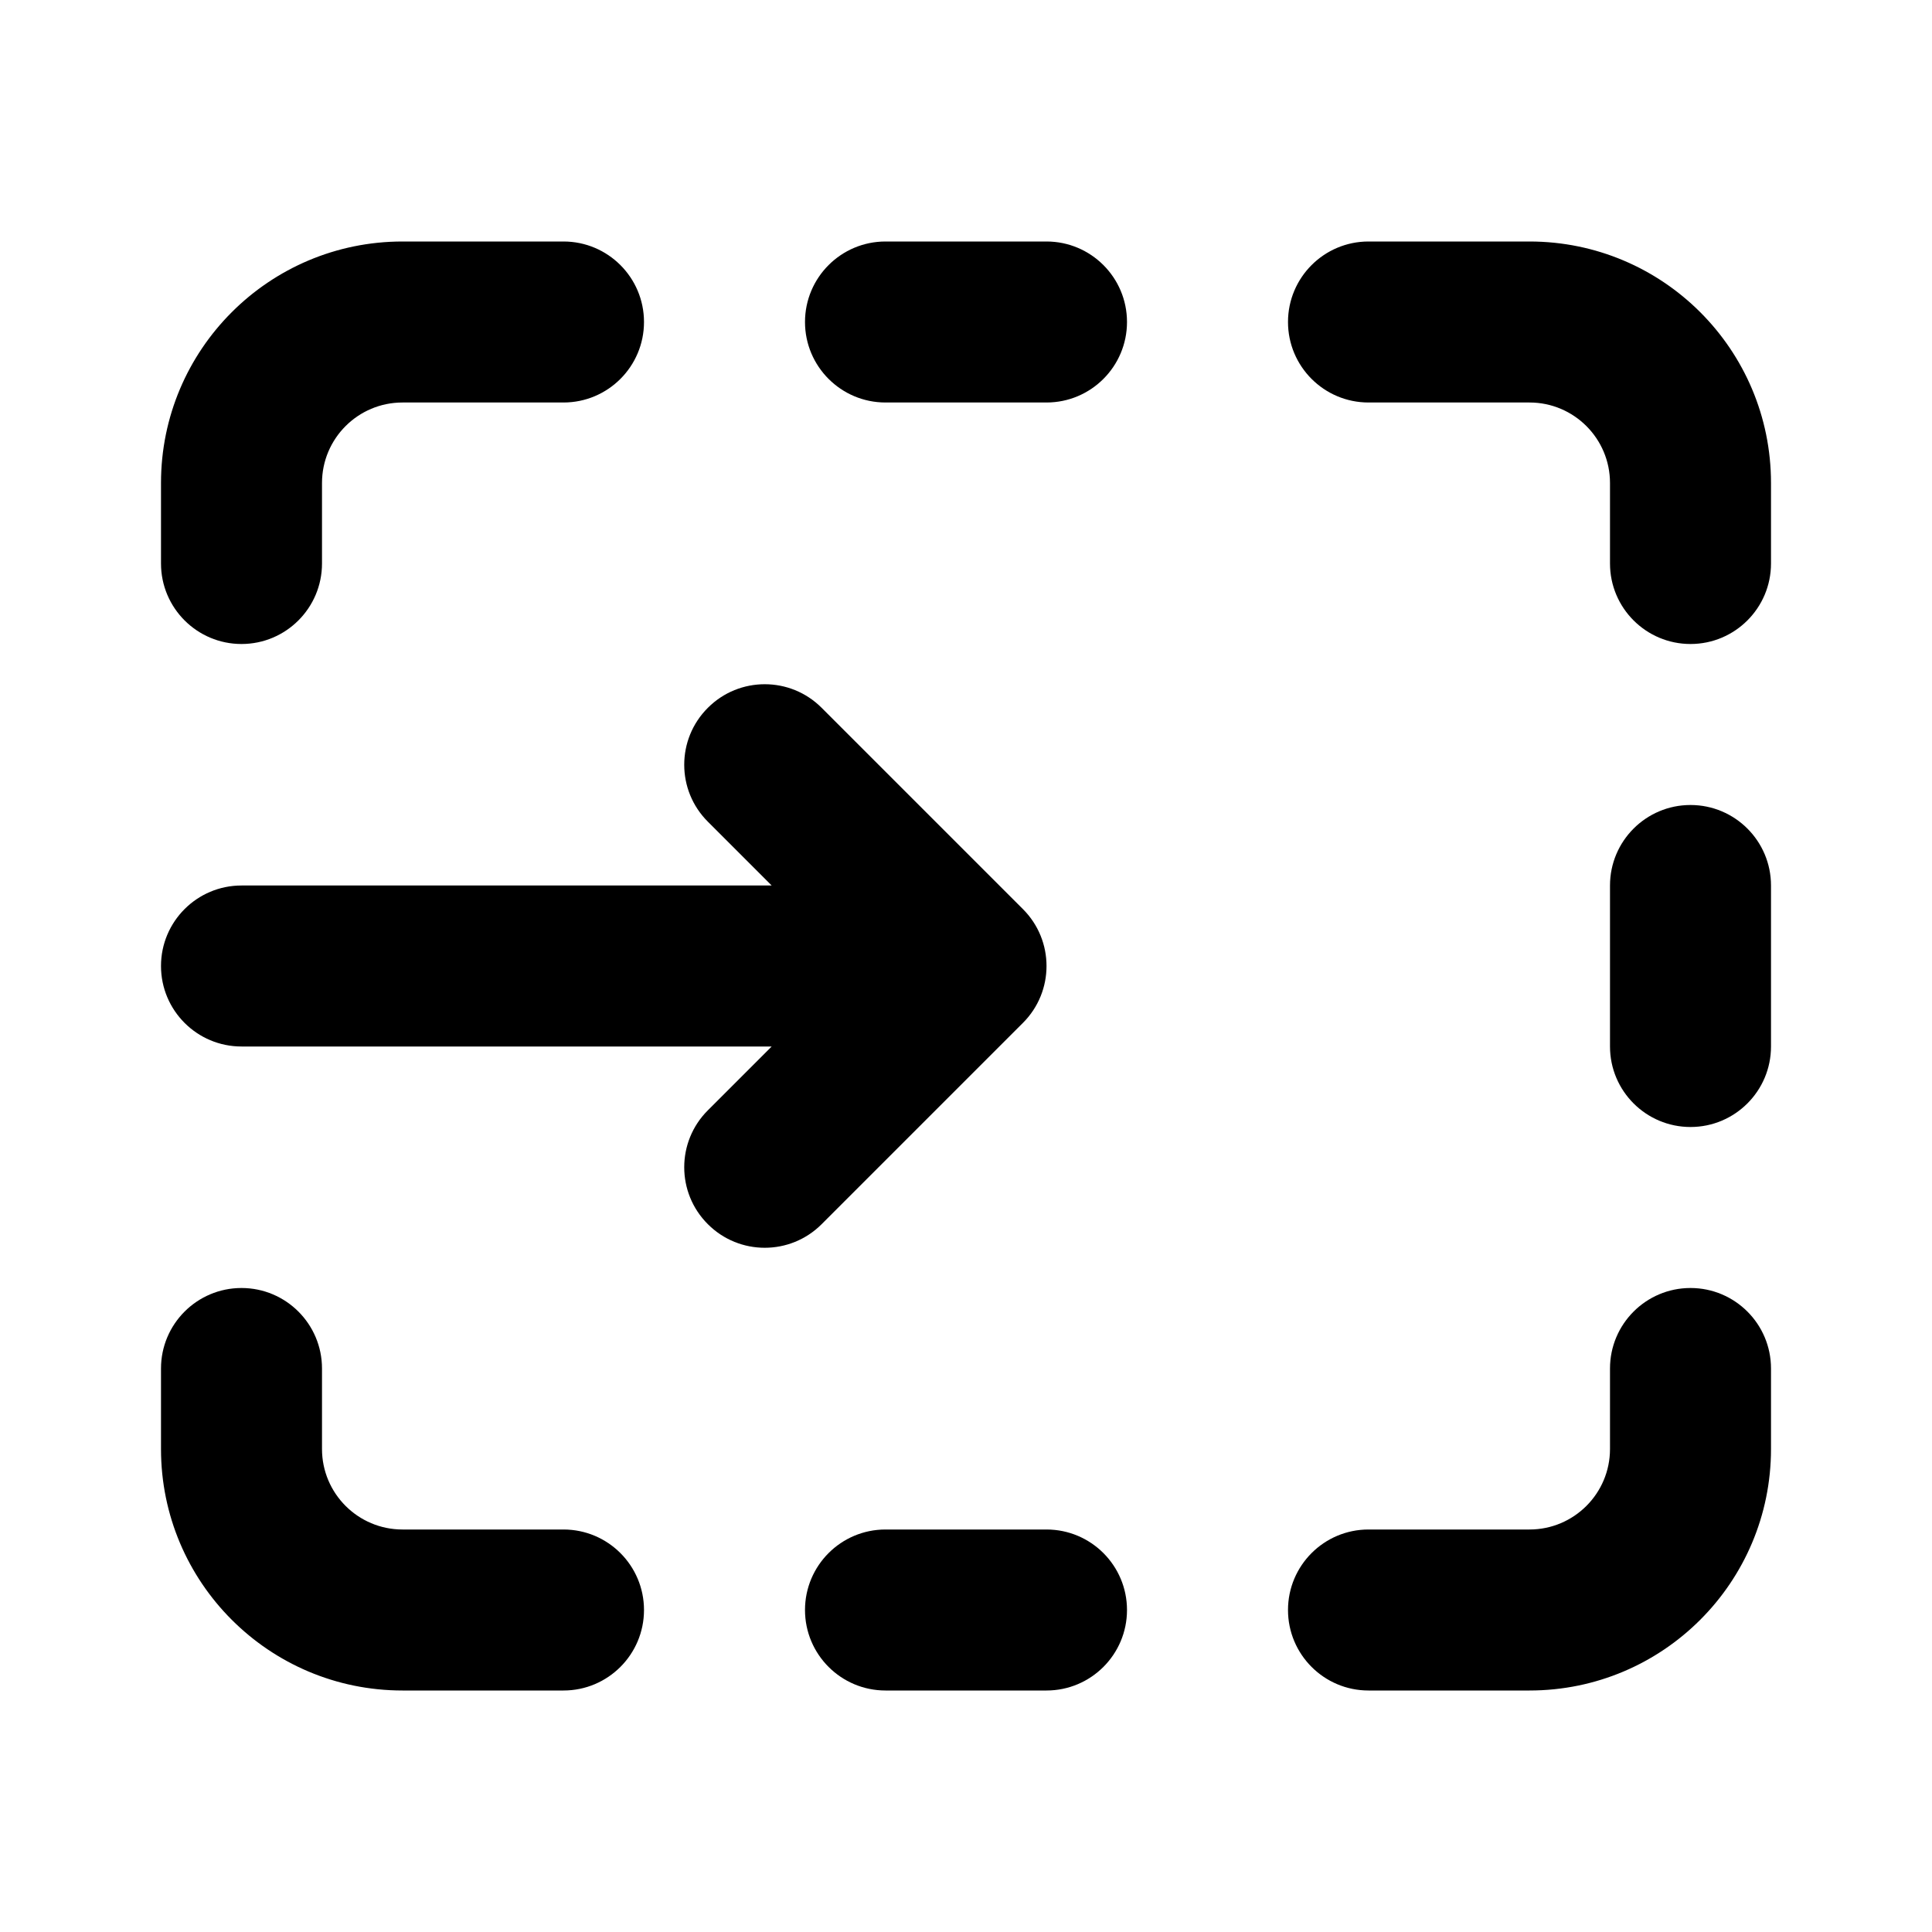 <svg width="24" height="24" viewBox="0 0 24 24" fill="none" xmlns="http://www.w3.org/2000/svg">
<path d="M2 6C2 4.343 3.343 3 5 3H7C7.552 3 8 3.448 8 4C8 4.552 7.552 5 7 5H5C4.448 5 4 5.448 4 6V7C4 7.552 3.552 8 3 8C2.448 8 2 7.552 2 7V6Z" fill="black"/>
<path d="M16 4C16 3.448 16.448 3 17 3H19C20.657 3 22 4.343 22 6V7C22 7.552 21.552 8 21 8C20.448 8 20 7.552 20 7V6C20 5.448 19.552 5 19 5H17C16.448 5 16 4.552 16 4Z" fill="black"/>
<path d="M3 16C3.552 16 4 16.448 4 17V18C4 18.552 4.448 19 5 19H7C7.552 19 8 19.448 8 20C8 20.552 7.552 21 7 21H5C3.343 21 2 19.657 2 18V17C2 16.448 2.448 16 3 16Z" fill="black"/>
<path d="M21 16C21.552 16 22 16.448 22 17V18C22 19.657 20.657 21 19 21H17C16.448 21 16 20.552 16 20C16 19.448 16.448 19 17 19H19C19.552 19 20 18.552 20 18V17C20 16.448 20.448 16 21 16Z" fill="black"/>
<path d="M10 4C10 3.448 10.448 3 11 3H13C13.552 3 14 3.448 14 4C14 4.552 13.552 5 13 5H11C10.448 5 10 4.552 10 4Z" fill="black"/>
<path d="M11 19C10.448 19 10 19.448 10 20C10 20.552 10.448 21 11 21H13C13.552 21 14 20.552 14 20C14 19.448 13.552 19 13 19H11Z" fill="black"/>
<path d="M21 14C20.448 14 20 13.552 20 13V11C20 10.448 20.448 10 21 10C21.552 10 22 10.448 22 11V13C22 13.552 21.552 14 21 14Z" fill="black"/>
<path d="M10.207 8.793C9.817 8.402 9.183 8.402 8.793 8.793C8.402 9.183 8.402 9.817 8.793 10.207L9.586 11H3C2.448 11 2 11.448 2 12C2 12.552 2.448 13 3 13H9.586L8.793 13.793C8.402 14.183 8.402 14.817 8.793 15.207C9.183 15.598 9.817 15.598 10.207 15.207L12.707 12.707C13.098 12.317 13.098 11.683 12.707 11.293L10.207 8.793Z" fill="black"/>
</svg>
